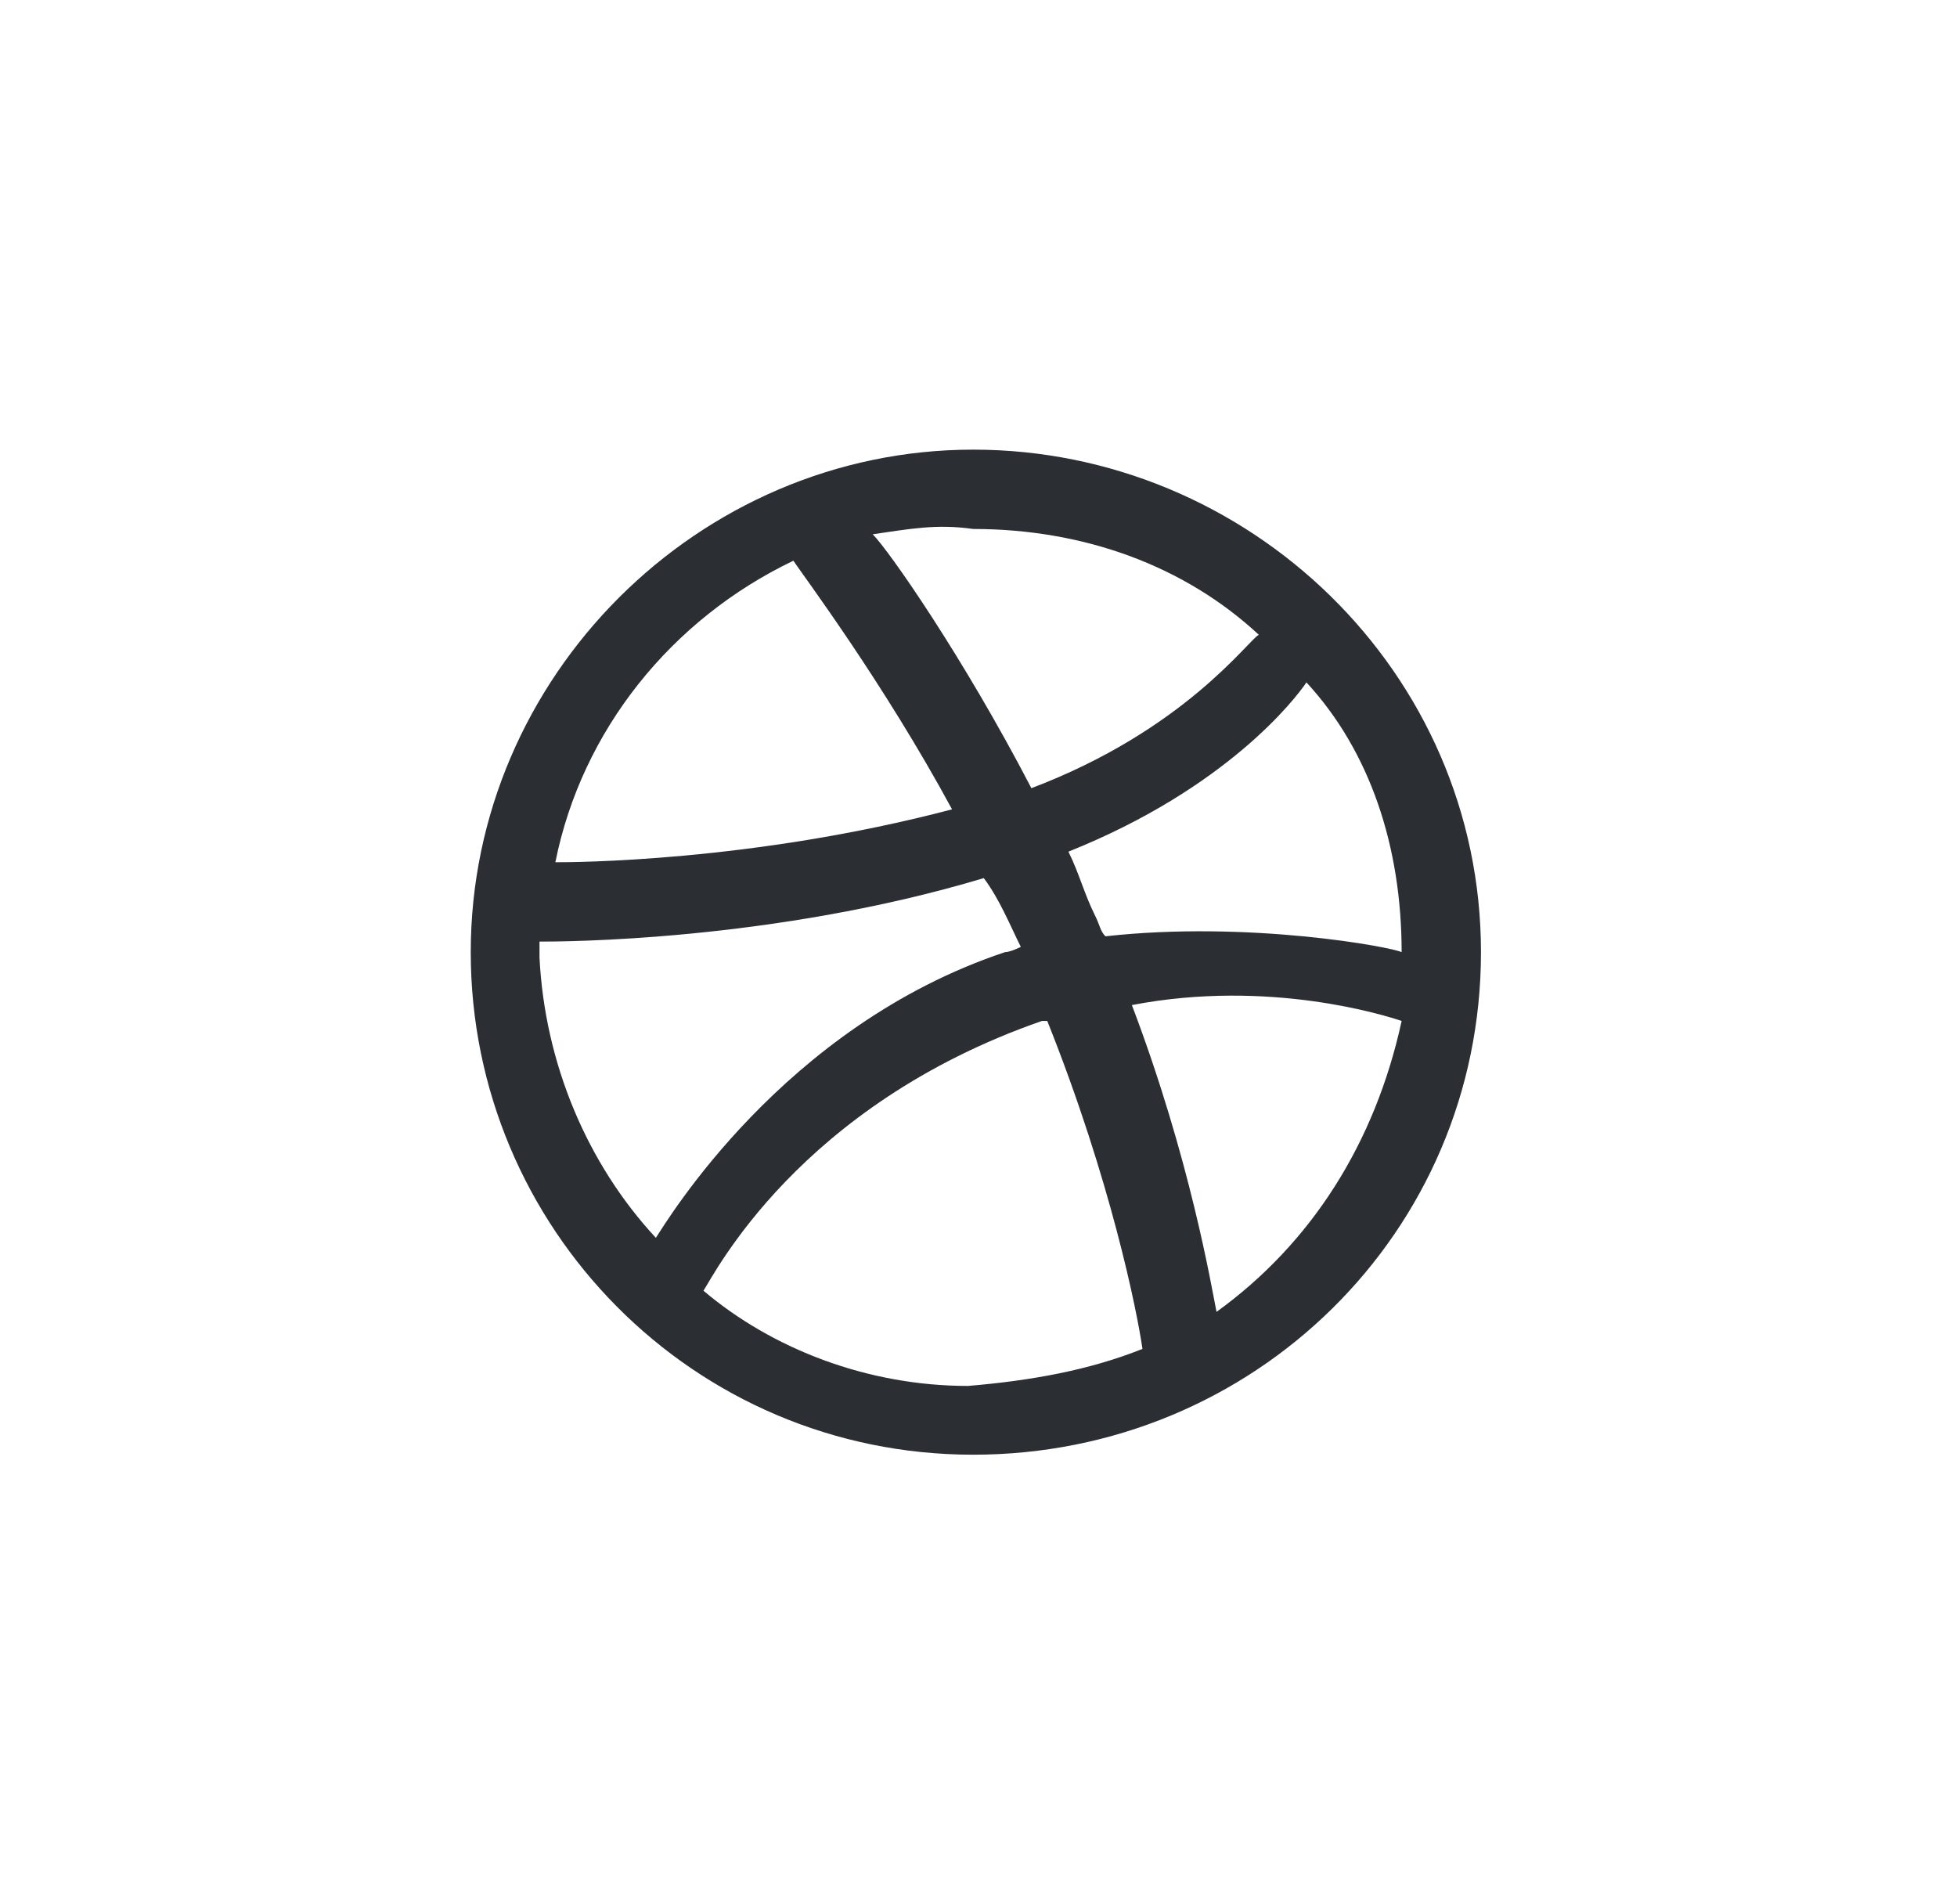 <?xml version="1.0" encoding="utf-8"?>
<!-- Generator: Adobe Illustrator 20.1.0, SVG Export Plug-In . SVG Version: 6.00 Build 0)  -->
<svg version="1.1" id="Layer_1" xmlns="http://www.w3.org/2000/svg" xmlns:xlink="http://www.w3.org/1999/xlink" x="0px" y="0px"
	 viewBox="0 0 37 36" style="enable-background:new 0 0 37 36;" xml:space="preserve">
<style type="text/css">
	.st0{fill:#2B2E33;}
</style>
<path class="st0" d="M18.4,27.5c-5.3,0-9.5-4.3-9.5-9.5s4.3-9.5,9.5-9.5S28,12.7,28,18S23.7,27.5,18.4,27.5z M26.5,19.3
	c-0.3-0.1-2.5-0.8-5.1-0.3c1.1,2.9,1.5,5.3,1.6,5.8C24.8,23.5,26,21.6,26.5,19.3z M21.6,25.5c-0.1-0.7-0.6-3.2-1.8-6.2
	c0,0,0,0-0.1,0c-4.6,1.6-6.2,4.8-6.4,5.1c1.3,1.1,3.1,1.8,5,1.8C19.5,26.1,20.6,25.9,21.6,25.5L21.6,25.5z M12.4,23.4
	c0.2-0.3,2.4-4,6.6-5.4c0.1,0,0.3-0.1,0.3-0.1c-0.2-0.4-0.4-0.9-0.7-1.3c-4,1.2-8,1.2-8.4,1.2v0.3C10.3,20.1,11.1,22,12.4,23.4
	L12.4,23.4z M10.5,16.3c0.3,0,3.7,0,7.5-1c-1.3-2.4-2.8-4.4-3-4.7C12.7,11.7,11,13.8,10.5,16.3z M16.5,10.1c0.3,0.3,1.7,2.3,3,4.8
	c2.9-1.1,4.1-2.8,4.3-2.9c-1.4-1.3-3.3-2-5.4-2C17.7,9.9,17.2,10,16.5,10.1z M24.7,12.9c-0.2,0.3-1.5,2-4.5,3.2
	c0.2,0.4,0.3,0.8,0.5,1.2c0.1,0.2,0.1,0.3,0.2,0.4c2.7-0.3,5.4,0.2,5.6,0.3C26.5,16,25.9,14.2,24.7,12.9L24.7,12.9z"/>
</svg>

